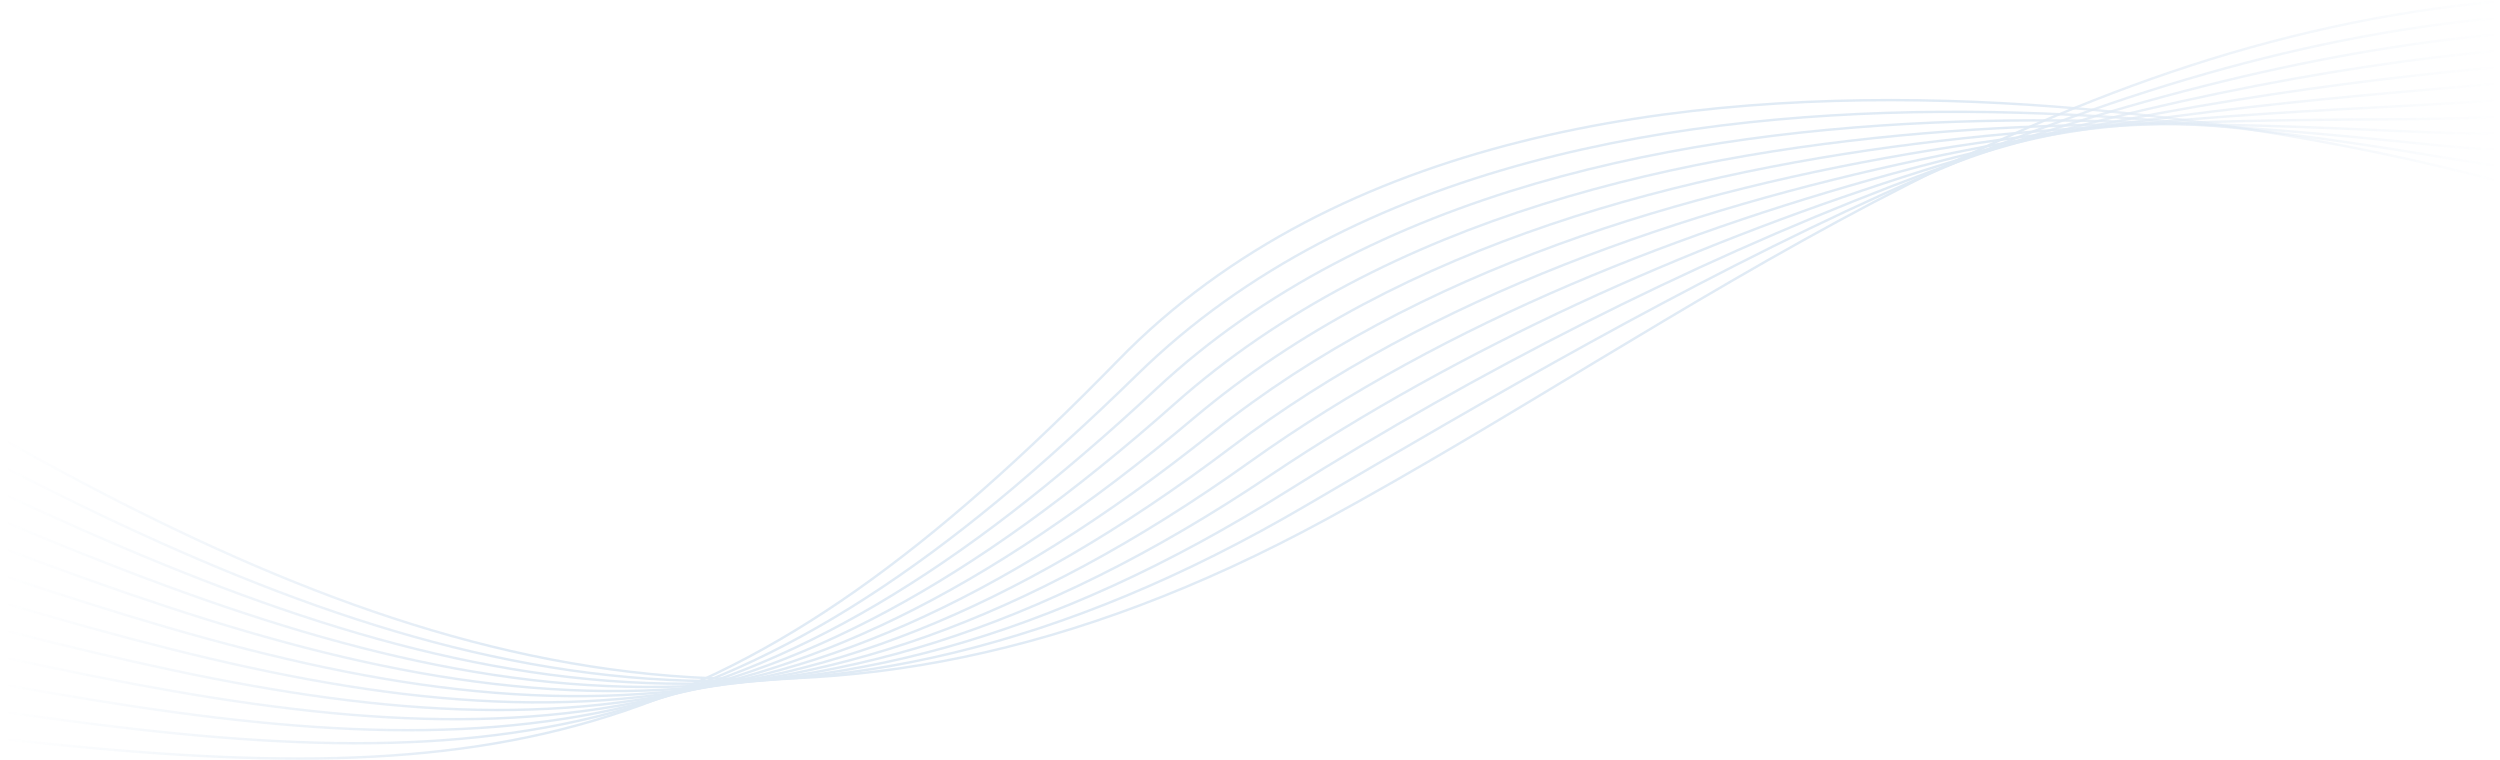 <svg width="1536" height="467" viewBox="0 0 1536 467" fill="none" xmlns="http://www.w3.org/2000/svg">
<g opacity="0.15" clip-path="url(#clip0_386_3104)">
<path d="M1536.37 111.78C1536.37 111.78 957.309 -55.83 687.249 221.1C455.029 459.21 313.249 488.87 0.369 453.89" stroke="url(#paint0_linear_386_3104)" stroke-width="1.5" stroke-miterlimit="10"/>
<path d="M1536.37 101.68C1510.27 104.01 965.929 -31.32 698.839 230C460.449 463.25 308.429 482.16 0.369 437.1" stroke="url(#paint1_linear_386_3104)" stroke-width="1.5" stroke-miterlimit="10"/>
<path d="M1536.37 91.59C1484.16 96.25 974.189 -7.03 710.429 238.91C465.639 467.17 303.609 475.44 0.369 420.3" stroke="url(#paint2_linear_386_3104)" stroke-width="1.5" stroke-miterlimit="10"/>
<path d="M1536.37 81.5C1458.06 88.49 982.129 17 722.019 247.83C470.589 470.95 298.789 468.72 0.369 403.51" stroke="url(#paint3_linear_386_3104)" stroke-width="1.5" stroke-miterlimit="10"/>
<path d="M1536.37 71.4C1431.95 80.72 989.759 40.74 733.609 256.73C475.299 474.54 293.969 462.01 0.369 386.72" stroke="url(#paint4_linear_386_3104)" stroke-width="1.5" stroke-miterlimit="10"/>
<path d="M1536.37 61.31C1405.85 72.96 997.099 64.22 745.199 265.64C479.749 477.89 289.139 455.29 0.369 369.93" stroke="url(#paint5_linear_386_3104)" stroke-width="1.5" stroke-miterlimit="10"/>
<path d="M1536.37 51.21C1379.75 65.19 1004.18 87.38 756.799 274.54C483.949 480.96 284.319 448.58 0.369 353.13" stroke="url(#paint6_linear_386_3104)" stroke-width="1.5" stroke-miterlimit="10"/>
<path d="M1536.37 41.12C1353.64 57.42 1011.02 110.25 768.389 283.45C487.889 483.68 279.499 441.86 0.369 336.34" stroke="url(#paint7_linear_386_3104)" stroke-width="1.5" stroke-miterlimit="10"/>
<path d="M1536.37 31.03C1327.54 49.66 1017.66 132.79 779.979 292.36C491.569 485.99 274.679 435.14 0.369 319.55" stroke="url(#paint8_linear_386_3104)" stroke-width="1.5" stroke-miterlimit="10"/>
<path d="M1536.37 20.93C1301.43 41.89 1024.13 154.98 791.569 301.27C494.989 487.82 269.859 428.43 0.369 302.76" stroke="url(#paint9_linear_386_3104)" stroke-width="1.5" stroke-miterlimit="10"/>
<path d="M1536.37 10.84C1275.33 34.13 1030.48 176.84 803.159 310.18C498.149 489.08 265.039 421.71 0.369 285.96" stroke="url(#paint10_linear_386_3104)" stroke-width="1.5" stroke-miterlimit="10"/>
<path d="M1536.37 0.75C1249.23 26.37 1036.75 198.34 814.749 319.09C501.079 489.69 260.209 414.99 0.369 269.17" stroke="url(#paint11_linear_386_3104)" stroke-width="1.5" stroke-miterlimit="10"/>
</g>
<defs>
<linearGradient id="paint0_linear_386_3104" x1="1536.74" y1="167.278" x2="0.738" y2="167.278" gradientUnits="userSpaceOnUse">
<stop stop-color="#3276BC" stop-opacity="0"/>
<stop offset="0.2" stop-color="#3276BC"/>
<stop offset="0.35" stop-color="#3276BC"/>
<stop offset="0.5" stop-color="#3276BC"/>
<stop offset="0.65" stop-color="#3276BC"/>
<stop offset="0.8" stop-color="#3276BC"/>
<stop offset="1" stop-color="#3276BC" stop-opacity="0"/>
</linearGradient>
<linearGradient id="paint1_linear_386_3104" x1="1536.74" y1="170.123" x2="0.738" y2="170.123" gradientUnits="userSpaceOnUse">
<stop stop-color="#3276BC" stop-opacity="0"/>
<stop offset="0.2" stop-color="#3276BC"/>
<stop offset="0.35" stop-color="#3276BC"/>
<stop offset="0.5" stop-color="#3276BC"/>
<stop offset="0.65" stop-color="#3276BC"/>
<stop offset="0.8" stop-color="#3276BC"/>
<stop offset="1" stop-color="#3276BC" stop-opacity="0"/>
</linearGradient>
<linearGradient id="paint2_linear_386_3104" x1="1536.74" y1="171.917" x2="0.738" y2="171.917" gradientUnits="userSpaceOnUse">
<stop stop-color="#3276BC" stop-opacity="0"/>
<stop offset="0.2" stop-color="#3276BC"/>
<stop offset="0.35" stop-color="#3276BC"/>
<stop offset="0.5" stop-color="#3276BC"/>
<stop offset="0.65" stop-color="#3276BC"/>
<stop offset="0.8" stop-color="#3276BC"/>
<stop offset="1" stop-color="#3276BC" stop-opacity="0"/>
</linearGradient>
<linearGradient id="paint3_linear_386_3104" x1="1536.74" y1="171.876" x2="0.738" y2="171.876" gradientUnits="userSpaceOnUse">
<stop stop-color="#3276BC" stop-opacity="0"/>
<stop offset="0.2" stop-color="#3276BC"/>
<stop offset="0.35" stop-color="#3276BC"/>
<stop offset="0.5" stop-color="#3276BC"/>
<stop offset="0.65" stop-color="#3276BC"/>
<stop offset="0.8" stop-color="#3276BC"/>
<stop offset="1" stop-color="#3276BC" stop-opacity="0"/>
</linearGradient>
<linearGradient id="paint4_linear_386_3104" x1="1536.74" y1="166.779" x2="0.738" y2="166.779" gradientUnits="userSpaceOnUse">
<stop stop-color="#3276BC" stop-opacity="0"/>
<stop offset="0.2" stop-color="#3276BC"/>
<stop offset="0.35" stop-color="#3276BC"/>
<stop offset="0.5" stop-color="#3276BC"/>
<stop offset="0.65" stop-color="#3276BC"/>
<stop offset="0.8" stop-color="#3276BC"/>
<stop offset="1" stop-color="#3276BC" stop-opacity="0"/>
</linearGradient>
<linearGradient id="paint5_linear_386_3104" x1="1536.74" y1="158.102" x2="0.738" y2="158.102" gradientUnits="userSpaceOnUse">
<stop stop-color="#3276BC" stop-opacity="0"/>
<stop offset="0.2" stop-color="#3276BC"/>
<stop offset="0.35" stop-color="#3276BC"/>
<stop offset="0.5" stop-color="#3276BC"/>
<stop offset="0.65" stop-color="#3276BC"/>
<stop offset="0.8" stop-color="#3276BC"/>
<stop offset="1" stop-color="#3276BC" stop-opacity="0"/>
</linearGradient>
<linearGradient id="paint6_linear_386_3104" x1="1536.74" y1="149.638" x2="0.738" y2="149.638" gradientUnits="userSpaceOnUse">
<stop stop-color="#3276BC" stop-opacity="0"/>
<stop offset="0.2" stop-color="#3276BC"/>
<stop offset="0.35" stop-color="#3276BC"/>
<stop offset="0.5" stop-color="#3276BC"/>
<stop offset="0.65" stop-color="#3276BC"/>
<stop offset="0.8" stop-color="#3276BC"/>
<stop offset="1" stop-color="#3276BC" stop-opacity="0"/>
</linearGradient>
<linearGradient id="paint7_linear_386_3104" x1="1536.74" y1="141.371" x2="0.738" y2="141.371" gradientUnits="userSpaceOnUse">
<stop stop-color="#3276BC" stop-opacity="0"/>
<stop offset="0.2" stop-color="#3276BC"/>
<stop offset="0.35" stop-color="#3276BC"/>
<stop offset="0.5" stop-color="#3276BC"/>
<stop offset="0.65" stop-color="#3276BC"/>
<stop offset="0.8" stop-color="#3276BC"/>
<stop offset="1" stop-color="#3276BC" stop-opacity="0"/>
</linearGradient>
<linearGradient id="paint8_linear_386_3104" x1="1536.74" y1="133.263" x2="0.738" y2="133.263" gradientUnits="userSpaceOnUse">
<stop stop-color="#3276BC" stop-opacity="0"/>
<stop offset="0.2" stop-color="#3276BC"/>
<stop offset="0.35" stop-color="#3276BC"/>
<stop offset="0.5" stop-color="#3276BC"/>
<stop offset="0.65" stop-color="#3276BC"/>
<stop offset="0.8" stop-color="#3276BC"/>
<stop offset="1" stop-color="#3276BC" stop-opacity="0"/>
</linearGradient>
<linearGradient id="paint9_linear_386_3104" x1="1536.74" y1="125.282" x2="0.738" y2="125.282" gradientUnits="userSpaceOnUse">
<stop stop-color="#3276BC" stop-opacity="0"/>
<stop offset="0.2" stop-color="#3276BC"/>
<stop offset="0.35" stop-color="#3276BC"/>
<stop offset="0.5" stop-color="#3276BC"/>
<stop offset="0.65" stop-color="#3276BC"/>
<stop offset="0.8" stop-color="#3276BC"/>
<stop offset="1" stop-color="#3276BC" stop-opacity="0"/>
</linearGradient>
<linearGradient id="paint10_linear_386_3104" x1="1536.74" y1="117.414" x2="0.738" y2="117.414" gradientUnits="userSpaceOnUse">
<stop stop-color="#3276BC" stop-opacity="0"/>
<stop offset="0.2" stop-color="#3276BC"/>
<stop offset="0.35" stop-color="#3276BC"/>
<stop offset="0.5" stop-color="#3276BC"/>
<stop offset="0.65" stop-color="#3276BC"/>
<stop offset="0.8" stop-color="#3276BC"/>
<stop offset="1" stop-color="#3276BC" stop-opacity="0"/>
</linearGradient>
<linearGradient id="paint11_linear_386_3104" x1="1536.74" y1="109.632" x2="0.738" y2="109.632" gradientUnits="userSpaceOnUse">
<stop stop-color="#3276BC" stop-opacity="0"/>
<stop offset="0.2" stop-color="#3276BC"/>
<stop offset="0.35" stop-color="#3276BC"/>
<stop offset="0.5" stop-color="#3276BC"/>
<stop offset="0.65" stop-color="#3276BC"/>
<stop offset="0.8" stop-color="#3276BC"/>
<stop offset="1" stop-color="#3276BC" stop-opacity="0"/>
</linearGradient>
<clipPath id="clip0_386_3104">
<rect width="1536.58" height="466.81" fill="white"/>
</clipPath>
</defs>
</svg>
